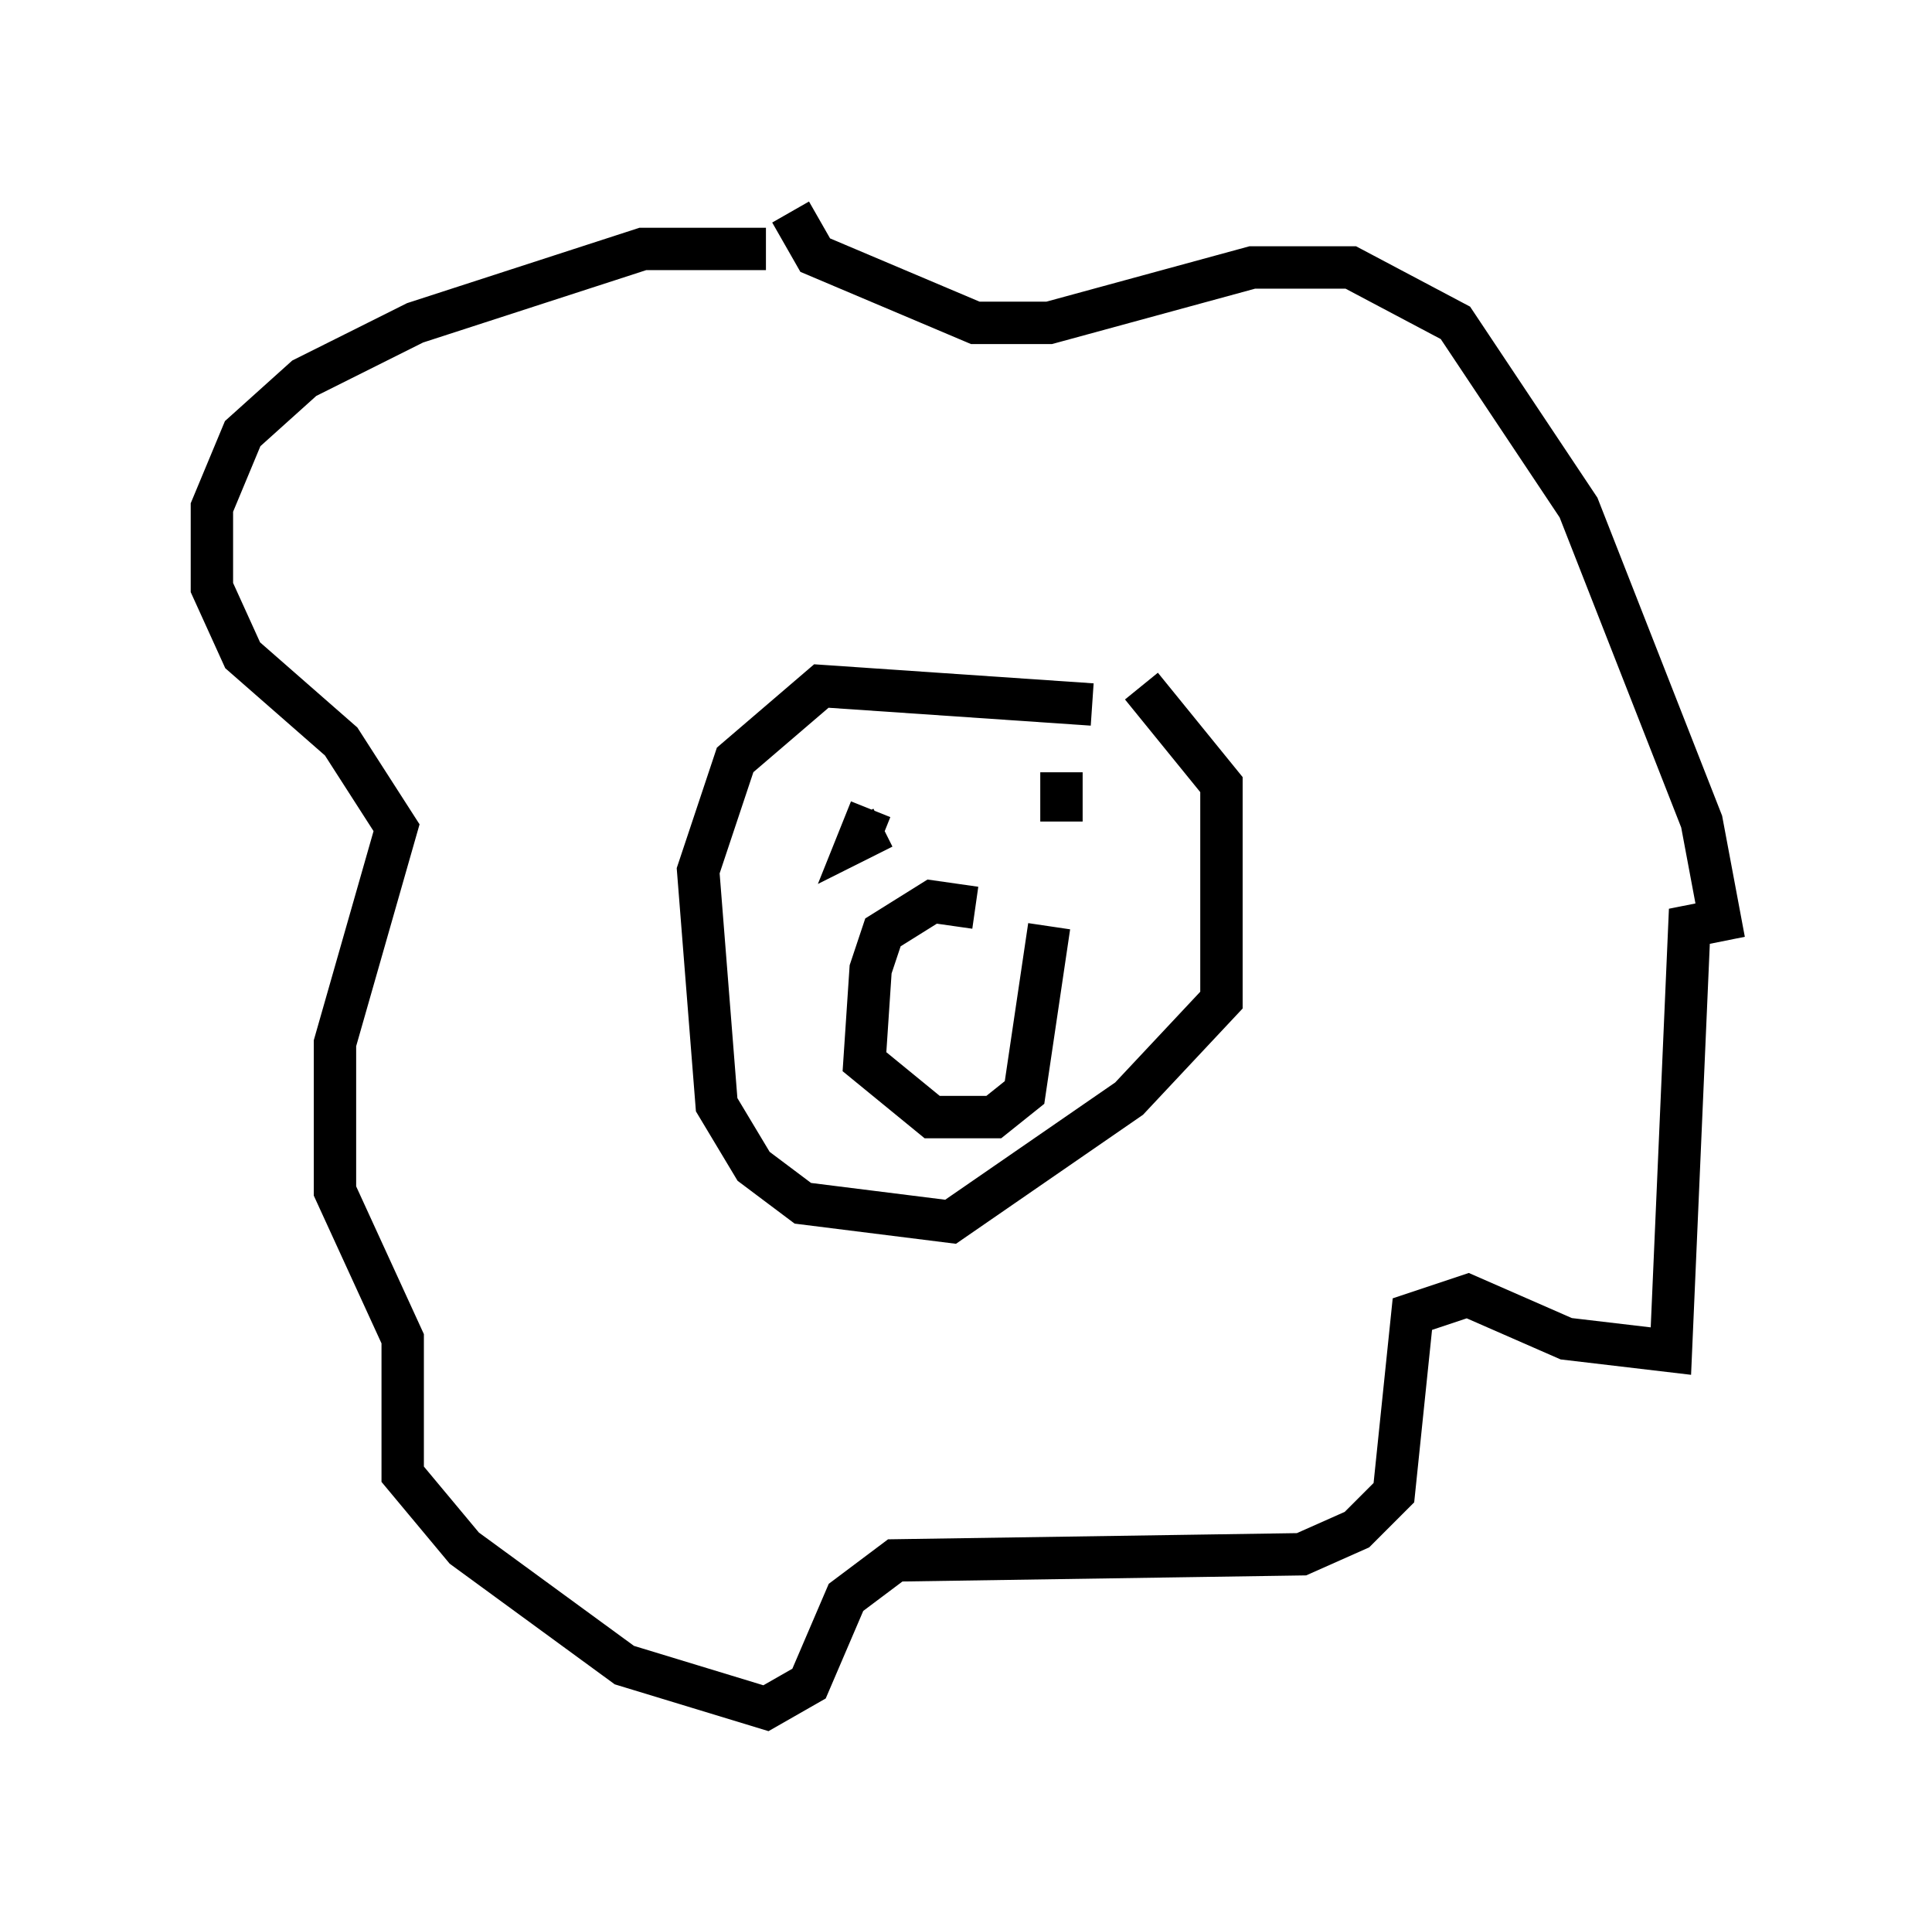 <?xml version="1.0" encoding="utf-8" ?>
<svg baseProfile="full" height="45.296" version="1.1" width="45.587" xmlns="http://www.w3.org/2000/svg" xmlns:ev="http://www.w3.org/2001/xml-events" xmlns:xlink="http://www.w3.org/1999/xlink"><defs /><rect fill="white" height="45.296" width="45.587" x="0" y="0" /><path d="M26.933, 17.346 m-1.162, -0.726 l-6.391, -0.436 -2.034, 1.743 l-0.872, 2.615 0.436, 5.52 l0.872, 1.453 1.162, 0.872 l3.486, 0.436 4.212, -2.905 l2.179, -2.324 0.0, -5.084 l-1.888, -2.324 m-8.86, -10.313 l-2.905, 0.0 -5.374, 1.743 l-2.615, 1.307 -1.453, 1.307 l-0.726, 1.743 0.0, 1.888 l0.726, 1.598 2.324, 2.034 l1.307, 2.034 -1.453, 5.084 l0.0, 3.486 1.598, 3.486 l0.0, 3.196 1.453, 1.743 l3.777, 2.76 3.341, 1.017 l1.017, -0.581 0.872, -2.034 l1.162, -0.872 9.587, -0.145 l1.307, -0.581 0.872, -0.872 l0.436, -4.212 1.307, -0.436 l2.324, 1.017 2.469, 0.291 l0.436, -10.022 0.726, -0.145 l-0.436, -2.324 -2.905, -7.408 l-2.905, -4.358 -2.469, -1.307 l-2.324, 0.0 -4.793, 1.307 l-1.743, 0.0 -3.777, -1.598 l-0.581, -1.017 m4.358, 16.413 l-1.017, -0.145 -1.162, 0.726 l-0.291, 0.872 -0.145, 2.179 l1.598, 1.307 1.453, 0.0 l0.726, -0.581 0.581, -3.922 m-4.212, -2.76 l-0.291, 0.726 0.581, -0.291 m4.212, -1.307 l0.0, 1.162 " fill="none" stroke="black" stroke-width="1" /></svg>